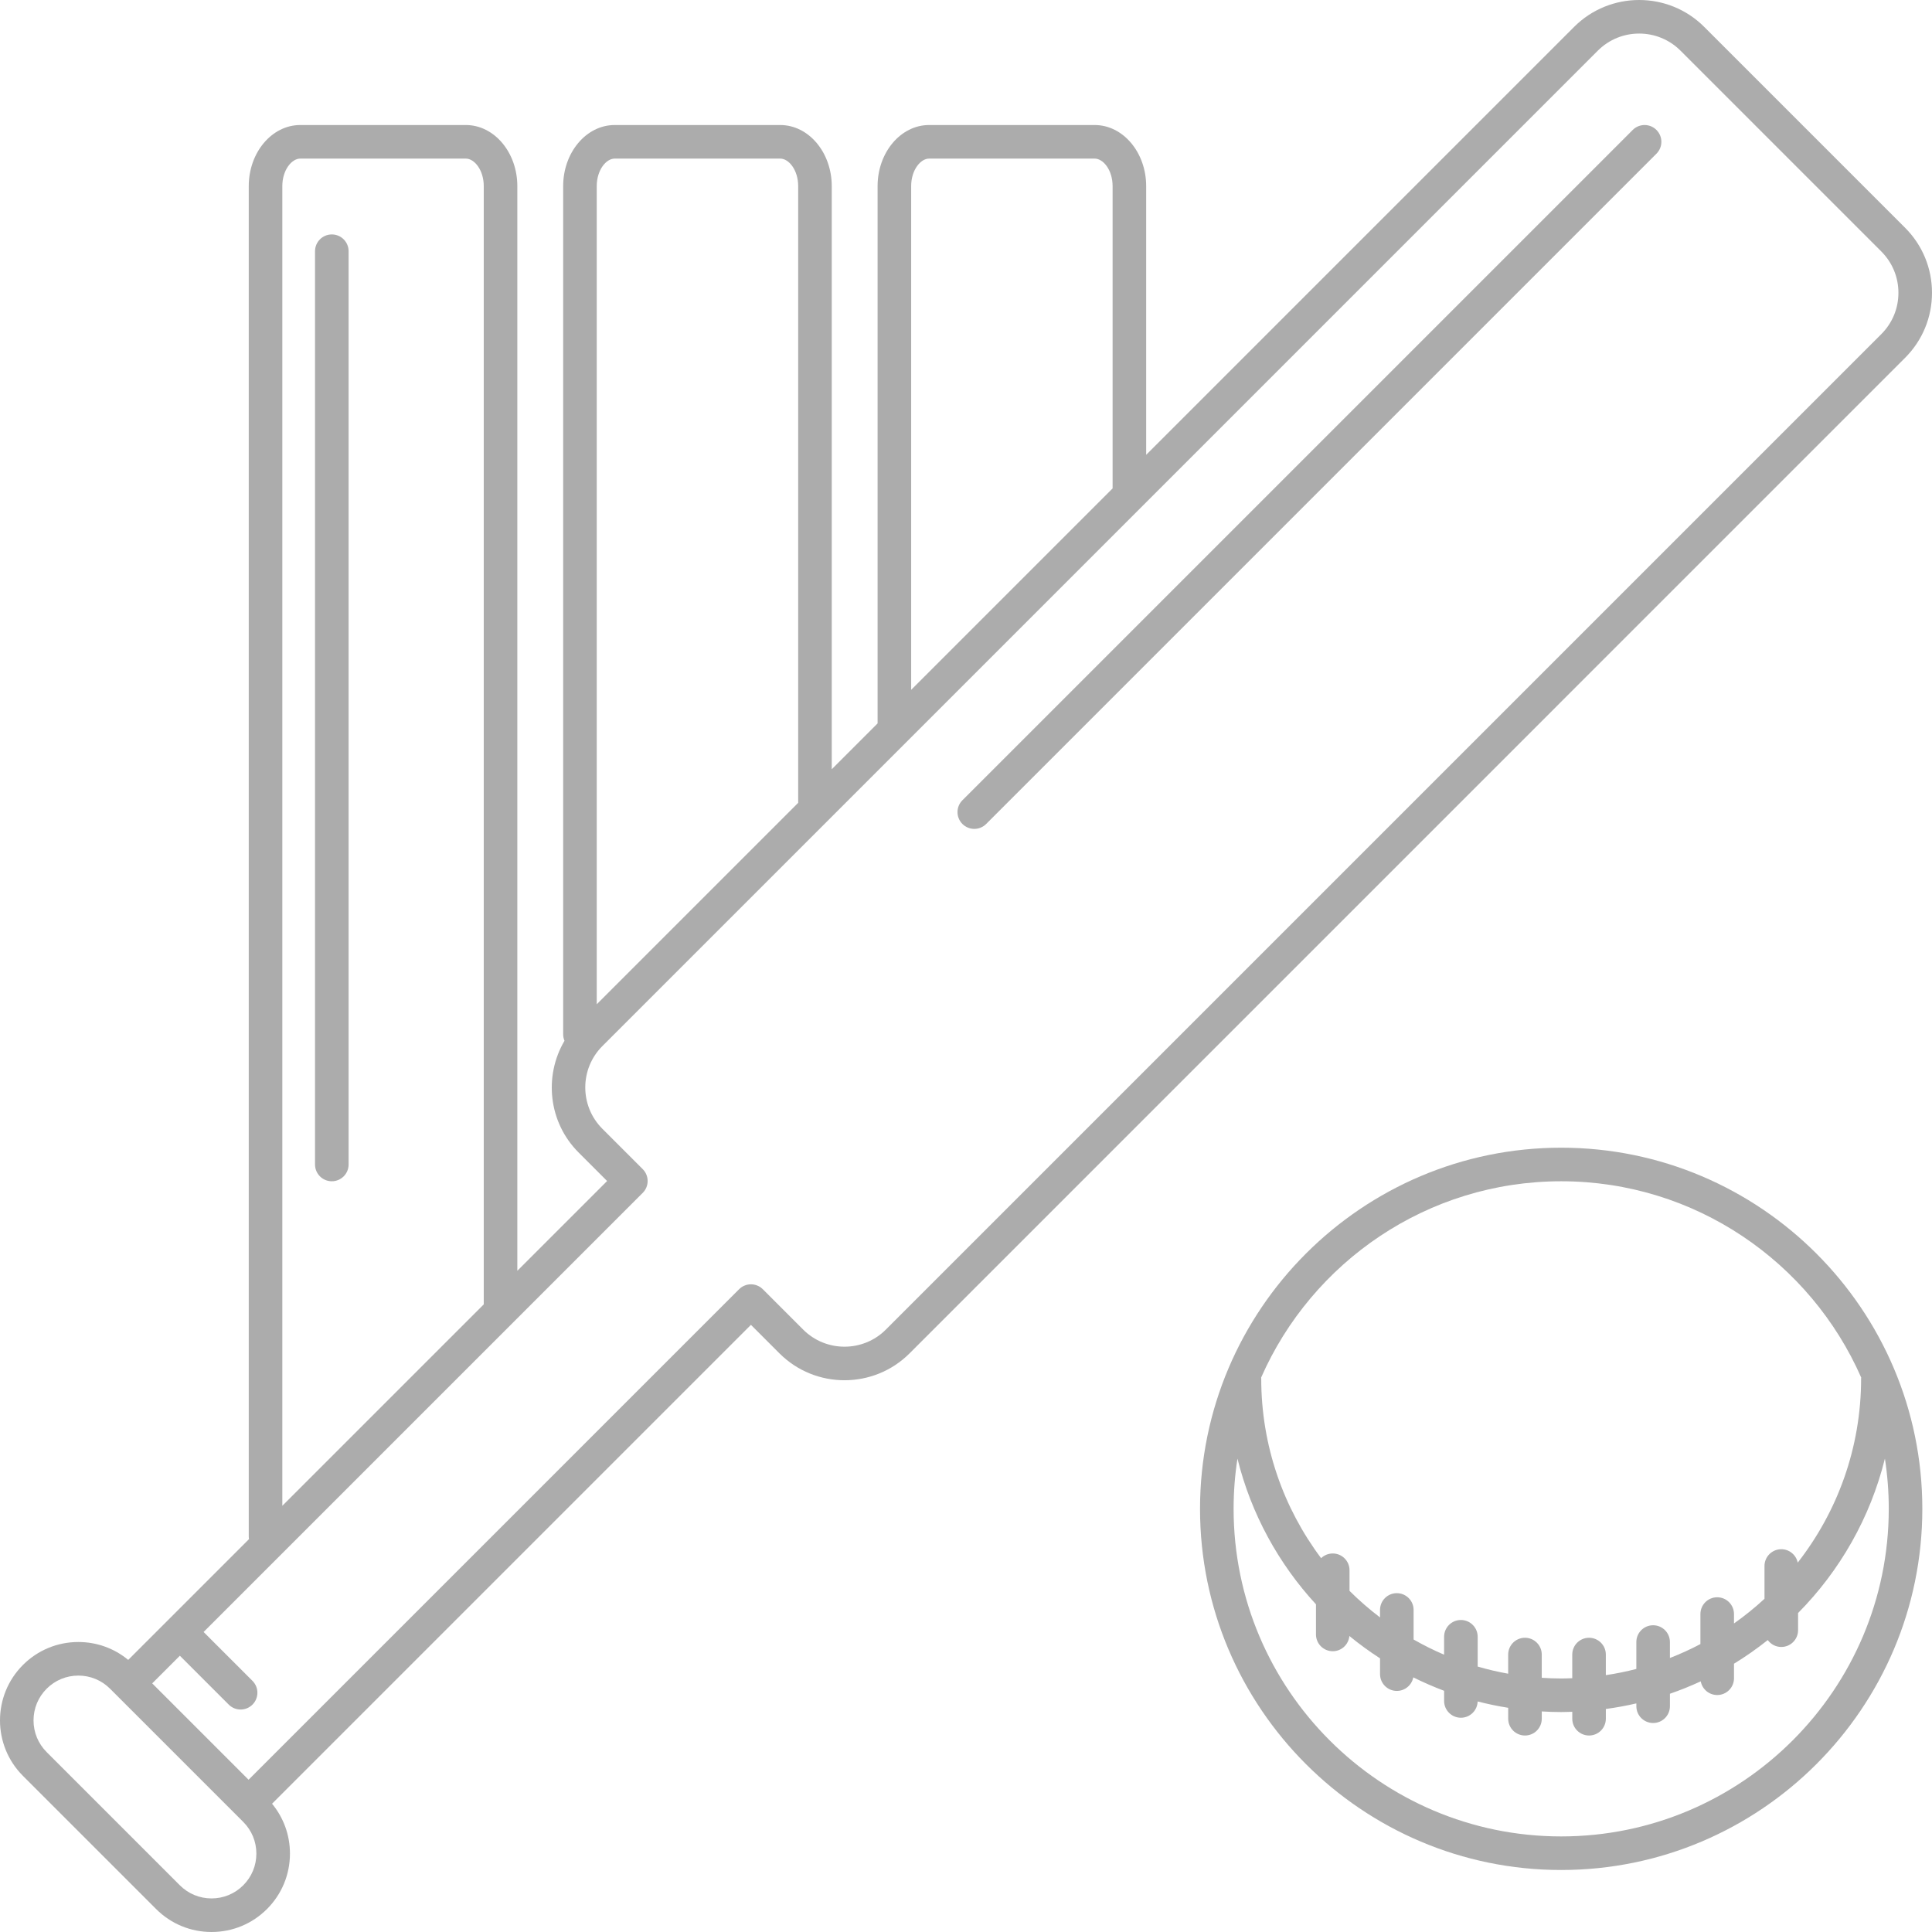 <?xml version="1.0" encoding="iso-8859-1"?>
<!-- Generator: Adobe Illustrator 18.0.0, SVG Export Plug-In . SVG Version: 6.00 Build 0)  -->
<!DOCTYPE svg PUBLIC "-//W3C//DTD SVG 1.1//EN" "http://www.w3.org/Graphics/SVG/1.1/DTD/svg11.dtd">
<svg xmlns="http://www.w3.org/2000/svg" xmlns:xlink="http://www.w3.org/1999/xlink" version="1.1" id="Capa_1" x="0px" y="0px" viewBox="0 0 489.143 489.143" style="enable-background:new 0 0 489.143 489.143;" xml:space="preserve" width="512px" height="512px">
<g>
	<path d="M395.259,290.573c-50.418,0-91.436,41.018-91.436,91.436c0,50.418,41.018,91.436,91.436,91.436   s91.435-41.018,91.435-91.436C486.694,331.591,445.677,290.573,395.259,290.573z M395.259,299.073   c33.914,0,63.122,20.471,75.961,49.697c-0.005,0.085-0.025,0.166-0.025,0.252c0,17.557-6.005,33.727-16.047,46.603   c-0.396-1.937-2.11-3.394-4.164-3.394c-2.347,0-4.25,1.902-4.25,4.25v8.303c-2.431,2.246-5.014,4.327-7.722,6.244v-2.381   c0-2.348-1.903-4.25-4.25-4.25c-2.347,0-4.25,1.902-4.25,4.25v7.601c-2.495,1.314-5.073,2.488-7.722,3.523v-4.039   c0-2.348-1.903-4.25-4.25-4.25c-2.347,0-4.25,1.902-4.25,4.25v6.811c-2.526,0.654-5.103,1.178-7.723,1.57v-5.215   c0-2.348-1.903-4.25-4.25-4.25s-4.25,1.902-4.25,4.25v5.989c-0.934,0.034-1.867,0.071-2.809,0.071   c-1.652,0-3.288-0.072-4.914-0.176v-5.885c0-2.348-1.903-4.25-4.25-4.25c-2.347,0-4.25,1.902-4.25,4.25v4.85   c-2.623-0.469-5.199-1.072-7.723-1.805v-7.545c0-2.348-1.903-4.25-4.25-4.25c-2.347,0-4.25,1.902-4.25,4.25v4.535   c-2.658-1.131-5.229-2.424-7.722-3.84v-7.486c0-2.348-1.903-4.25-4.25-4.25s-4.25,1.902-4.25,4.25v1.89   c-2.721-2.069-5.305-4.31-7.722-6.72v-5.221c0-2.348-1.903-4.25-4.25-4.25c-1.145,0-2.179,0.457-2.943,1.193   c-9.517-12.686-15.162-28.434-15.162-45.477c0-0.086-0.021-0.167-0.025-0.252C332.136,319.544,361.344,299.073,395.259,299.073z    M395.259,464.944c-45.731,0-82.936-37.205-82.936-82.936c0-4.324,0.335-8.57,0.976-12.718   c3.46,13.988,10.411,26.611,19.879,36.888v7.627c0,2.348,1.903,4.25,4.25,4.25c2.213,0,4.009-1.697,4.21-3.857   c2.47,2.036,5.069,3.916,7.762,5.665v3.993c0,2.348,1.903,4.25,4.25,4.25c2.067,0,3.786-1.477,4.167-3.432   c2.533,1.258,5.135,2.396,7.804,3.4v2.572c0,2.348,1.903,4.25,4.25,4.25c2.304,0,4.168-1.836,4.237-4.123   c2.533,0.656,5.116,1.187,7.735,1.606v2.767c0,2.348,1.903,4.25,4.25,4.25c2.347,0,4.25-1.902,4.25-4.25v-1.844   c1.628,0.094,3.264,0.154,4.914,0.154c0.942,0,1.874-0.041,2.809-0.071v1.761c0,2.348,1.903,4.25,4.25,4.25s4.25-1.902,4.25-4.25   v-2.469c2.614-0.352,5.189-0.824,7.723-1.41v0.713c0,2.348,1.903,4.25,4.25,4.25c2.347,0,4.25-1.902,4.25-4.25v-3.156   c2.663-0.922,5.265-1.971,7.801-3.144c0.369,1.972,2.092,3.466,4.171,3.466c2.347,0,4.25-1.902,4.25-4.25v-3.683   c2.981-1.813,5.826-3.825,8.551-5.981c0.773,1.055,2.012,1.748,3.421,1.748c2.347,0,4.25-1.902,4.25-4.25v-4.344   c10.545-10.652,18.272-24.09,21.985-39.096c0.641,4.146,0.976,8.393,0.976,12.717C478.194,427.739,440.99,464.944,395.259,464.944z   " fill="#acacac"/>
	<path d="M489.143,74.13c0-6.224-2.424-12.075-6.824-16.476l-50.841-50.84c-9.084-9.084-23.867-9.086-32.952,0L290.187,115.152   V47.128c0-8.531-5.847-15.473-13.033-15.473h-41.933c-7.187,0-13.033,6.941-13.033,15.473v136.023l-11.606,11.607V47.128   c0-8.531-5.847-15.473-13.033-15.473h-41.933c-7.186,0-13.033,6.941-13.033,15.473v214.721c0,0.588,0.12,1.148,0.335,1.657   c-5.257,8.932-4.083,20.63,3.577,28.289l7.213,7.214l-22.731,22.73V47.128c0-8.531-5.847-15.473-13.033-15.473H76.012   c-7.187,0-13.033,6.941-13.033,15.473v341.988c0,0.193,0.032,0.378,0.057,0.564l-30.574,30.574   c-3.547-2.934-7.961-4.531-12.622-4.531c-5.302,0-10.287,2.064-14.036,5.814c-7.739,7.738-7.739,20.331,0,28.07l33.72,33.722   c3.75,3.748,8.734,5.813,14.036,5.813c5.302,0,10.287-2.065,14.036-5.814s5.813-8.733,5.813-14.035   c0-4.661-1.599-9.075-4.532-12.622l121.246-121.247l7.212,7.213c9.084,9.084,23.867,9.086,32.952,0L482.318,90.605   C486.719,86.205,489.143,80.353,489.143,74.13z M230.688,47.128c0-4.109,2.389-6.973,4.533-6.973h41.933   c2.144,0,4.533,2.863,4.533,6.973v76.524l-50.999,50.999V47.128z M155.617,40.155h41.933c2.144,0,4.533,2.863,4.533,6.973v156.13   l-50.999,50.999V47.128C151.083,43.018,153.473,40.155,155.617,40.155z M71.478,47.128c0-4.109,2.389-6.973,4.533-6.973h41.933   c2.144,0,4.533,2.863,4.533,6.973v283.111l-50.999,50.998V47.128z M61.585,477.318c-2.144,2.144-4.993,3.324-8.025,3.324   c-3.031,0-5.882-1.181-8.025-3.324l-33.72-33.721c-2.143-2.143-3.324-4.994-3.325-8.025c0-3.031,1.181-5.882,3.324-8.025   c2.144-2.143,4.994-3.323,8.025-3.323c3.032,0,5.882,1.18,8.025,3.323l33.72,33.721c2.143,2.144,3.324,4.994,3.324,8.025   C64.91,472.324,63.729,475.175,61.585,477.318z M476.307,84.596L224.278,336.627c-5.771,5.77-15.161,5.77-20.931,0l-10.218-10.219   c-0.797-0.797-1.878-1.245-3.005-1.245c-1.127,0-2.208,0.448-3.005,1.245L62.933,450.595l-24.396-24.396l7.001-7.001l12.375,12.374   c0.83,0.83,1.917,1.245,3.005,1.245c1.088,0,2.175-0.415,3.005-1.245c1.66-1.659,1.66-4.35,0-6.01l-12.375-12.374l111.176-111.175   c1.66-1.659,1.66-4.35,0-6.01l-10.218-10.219c-5.77-5.771-5.77-15.16,0-20.932L404.536,12.824c5.771-5.769,15.161-5.77,20.931,0   l50.841,50.84c2.795,2.796,4.335,6.513,4.335,10.466C480.643,78.083,479.103,81.8,476.307,84.596z" fill="#acacac"/>
	<path d="M413.369,32.9L243.666,202.603c-1.66,1.659-1.66,4.351,0,6.01c0.83,0.83,1.917,1.245,3.005,1.245s2.175-0.415,3.005-1.245   L419.38,38.91c1.66-1.659,1.66-4.351,0-6.01C417.72,31.24,415.03,31.24,413.369,32.9z" fill="#acacac"/>
	<path d="M84.009,59.352c-2.347,0-4.25,1.902-4.25,4.25v231.221c0,2.348,1.903,4.25,4.25,4.25s4.25-1.902,4.25-4.25V63.602   C88.259,61.255,86.356,59.352,84.009,59.352z" fill="#acacac"/>
</g>
<g>
</g>
<g>
</g>
<g>
</g>
<g>
</g>
<g>
</g>
<g>
</g>
<g>
</g>
<g>
</g>
<g>
</g>
<g>
</g>
<g>
</g>
<g>
</g>
<g>
</g>
<g>
</g>
<g>
</g>
</svg>
